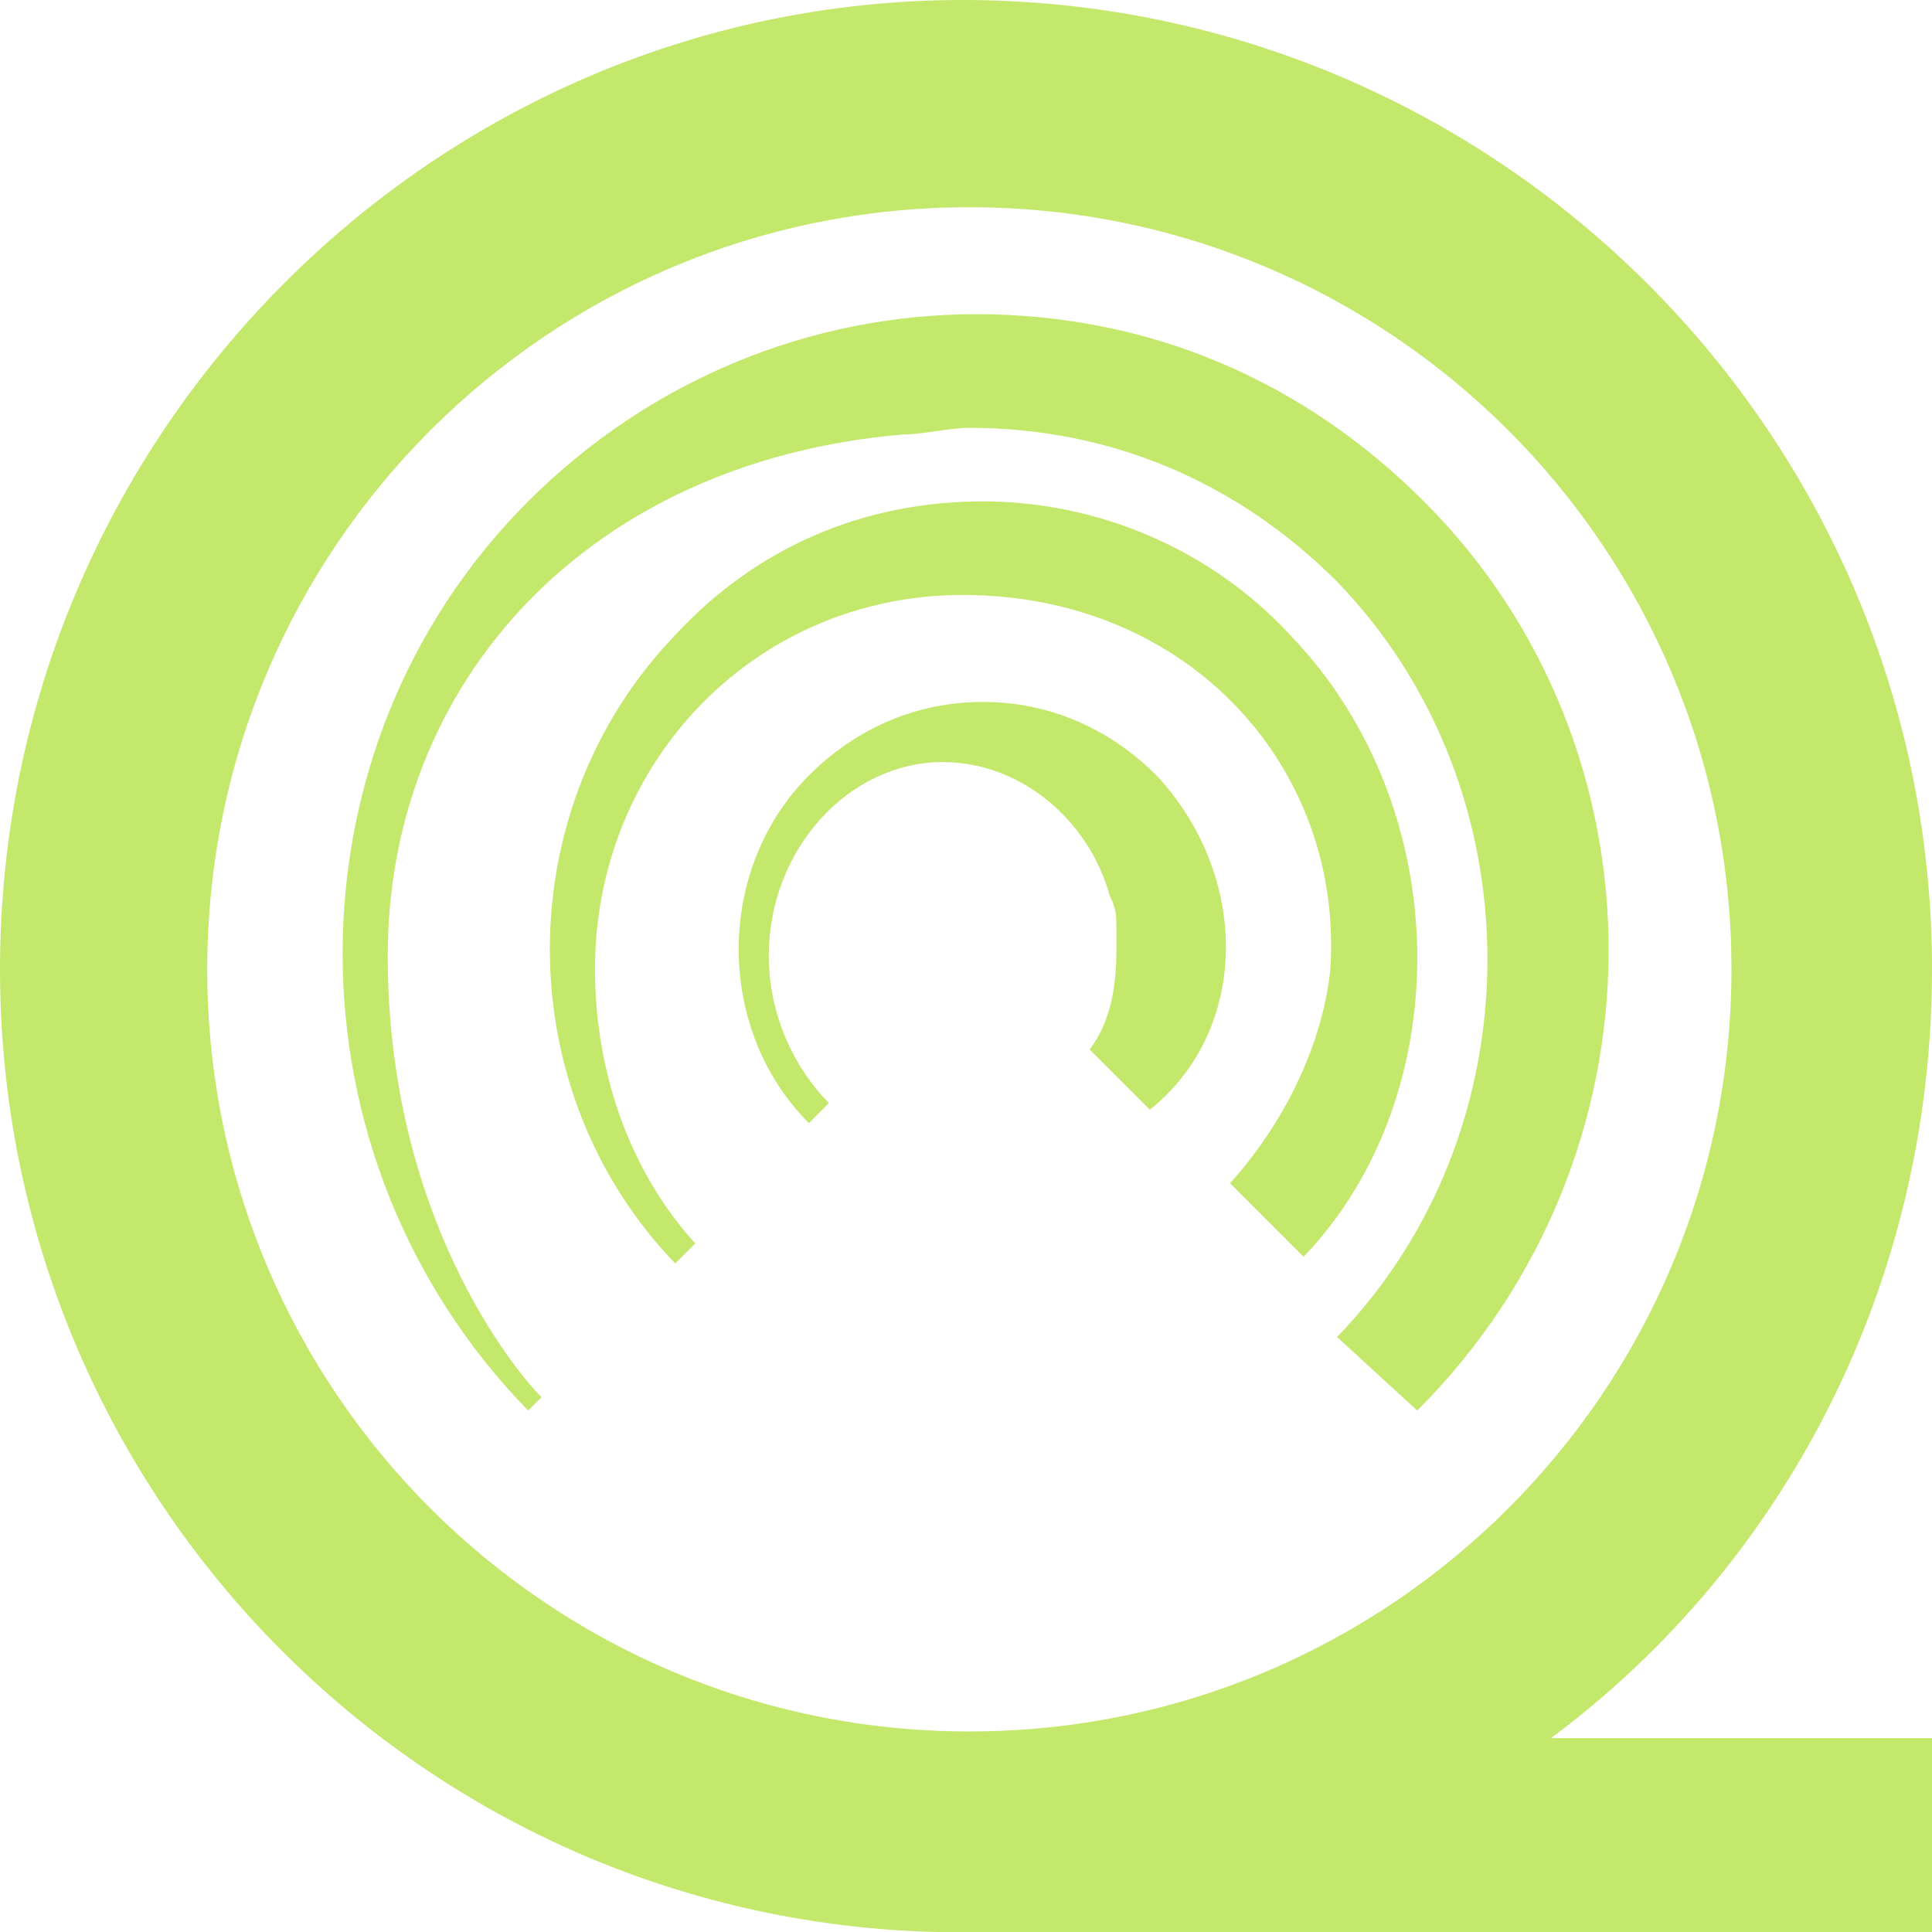 <?xml version="1.0" ?>
<svg xmlns="http://www.w3.org/2000/svg" viewBox="0 0 28.9 28.9">
	<style type="text/css">
		.st0{fill:#706259;}
		.st1{fill:#C4E86B;}
	</style>
	<g>
		<path class="st1" d="M 23.2,26.0 C 26.7,23.4 28.9,19.2 28.9,14.5 C 28.9,6.5 22.4,0.0 14.4,0.0 C 6.5,0.0 0.0,6.5 0.0,14.5 C 0.0,22.3 6.2,28.7 14.0,28.9 L 14.0,28.9 L 28.9,28.9 L 28.9,26.0 L 23.2,26.0 M 3.1,14.5 C 3.1,8.2 8.2,3.1 14.5,3.1 C 20.8,3.1 25.9,8.2 25.9,14.5 C 25.9,20.8 20.8,25.9 14.5,25.9 C 8.2,25.9 3.1,20.8 3.1,14.5"/>
		<path class="st1" d="M 21.3,7.5 C 19.5,5.7 17.2,4.7 14.6,4.7 C 12.1,4.7 9.7,5.7 7.9,7.5 C 4.2,11.2 4.2,17.3 7.9,21.1 L 8.1,20.9 C 7.7,20.5 5.8,18.2 5.8,14.3 C 5.8,10.2 8.8,6.9 13.5,6.5 C 13.8,6.5 14.2,6.4 14.5,6.4 C 16.6,6.4 18.5,7.2 20.0,8.7 C 23.0,11.8 23.0,16.9 20.0,20.0 L 21.2,21.1 C 25.0,17.3 25.0,11.2 21.3,7.5"/>
		<path class="st1" d="M 19.3,9.5 C 18.1,8.2 16.4,7.5 14.7,7.5 C 12.9,7.5 11.3,8.2 10.1,9.5 C 7.6,12.1 7.6,16.3 10.1,18.9 L 10.4,18.6 C 9.4,17.5 8.9,16.0 8.9,14.5 C 8.9,11.4 11.3,8.9 14.4,8.9 C 17.8,8.9 20.1,11.5 19.9,14.5 C 19.8,15.5 19.3,16.7 18.4,17.7 L 19.5,18.8 C 21.8,16.4 21.8,12.1 19.3,9.5"/>
		<path class="st1" d="M 17.3,11.6 C 16.6,10.9 15.7,10.5 14.7,10.5 C 13.7,10.5 12.8,10.9 12.1,11.6 C 10.7,13.0 10.7,15.4 12.1,16.8 L 12.4,16.5 C 11.9,16.0 11.5,15.2 11.5,14.3 C 11.5,12.7 12.7,11.4 14.1,11.4 C 15.3,11.4 16.3,12.3 16.6,13.4 C 16.7,13.6 16.7,13.7 16.7,13.9 C 16.7,14.0 16.7,14.1 16.7,14.2 C 16.7,14.8 16.6,15.3 16.3,15.7 L 17.2,16.6 C 18.7,15.4 18.7,13.1 17.3,11.6"/>
	</g>
</svg>
